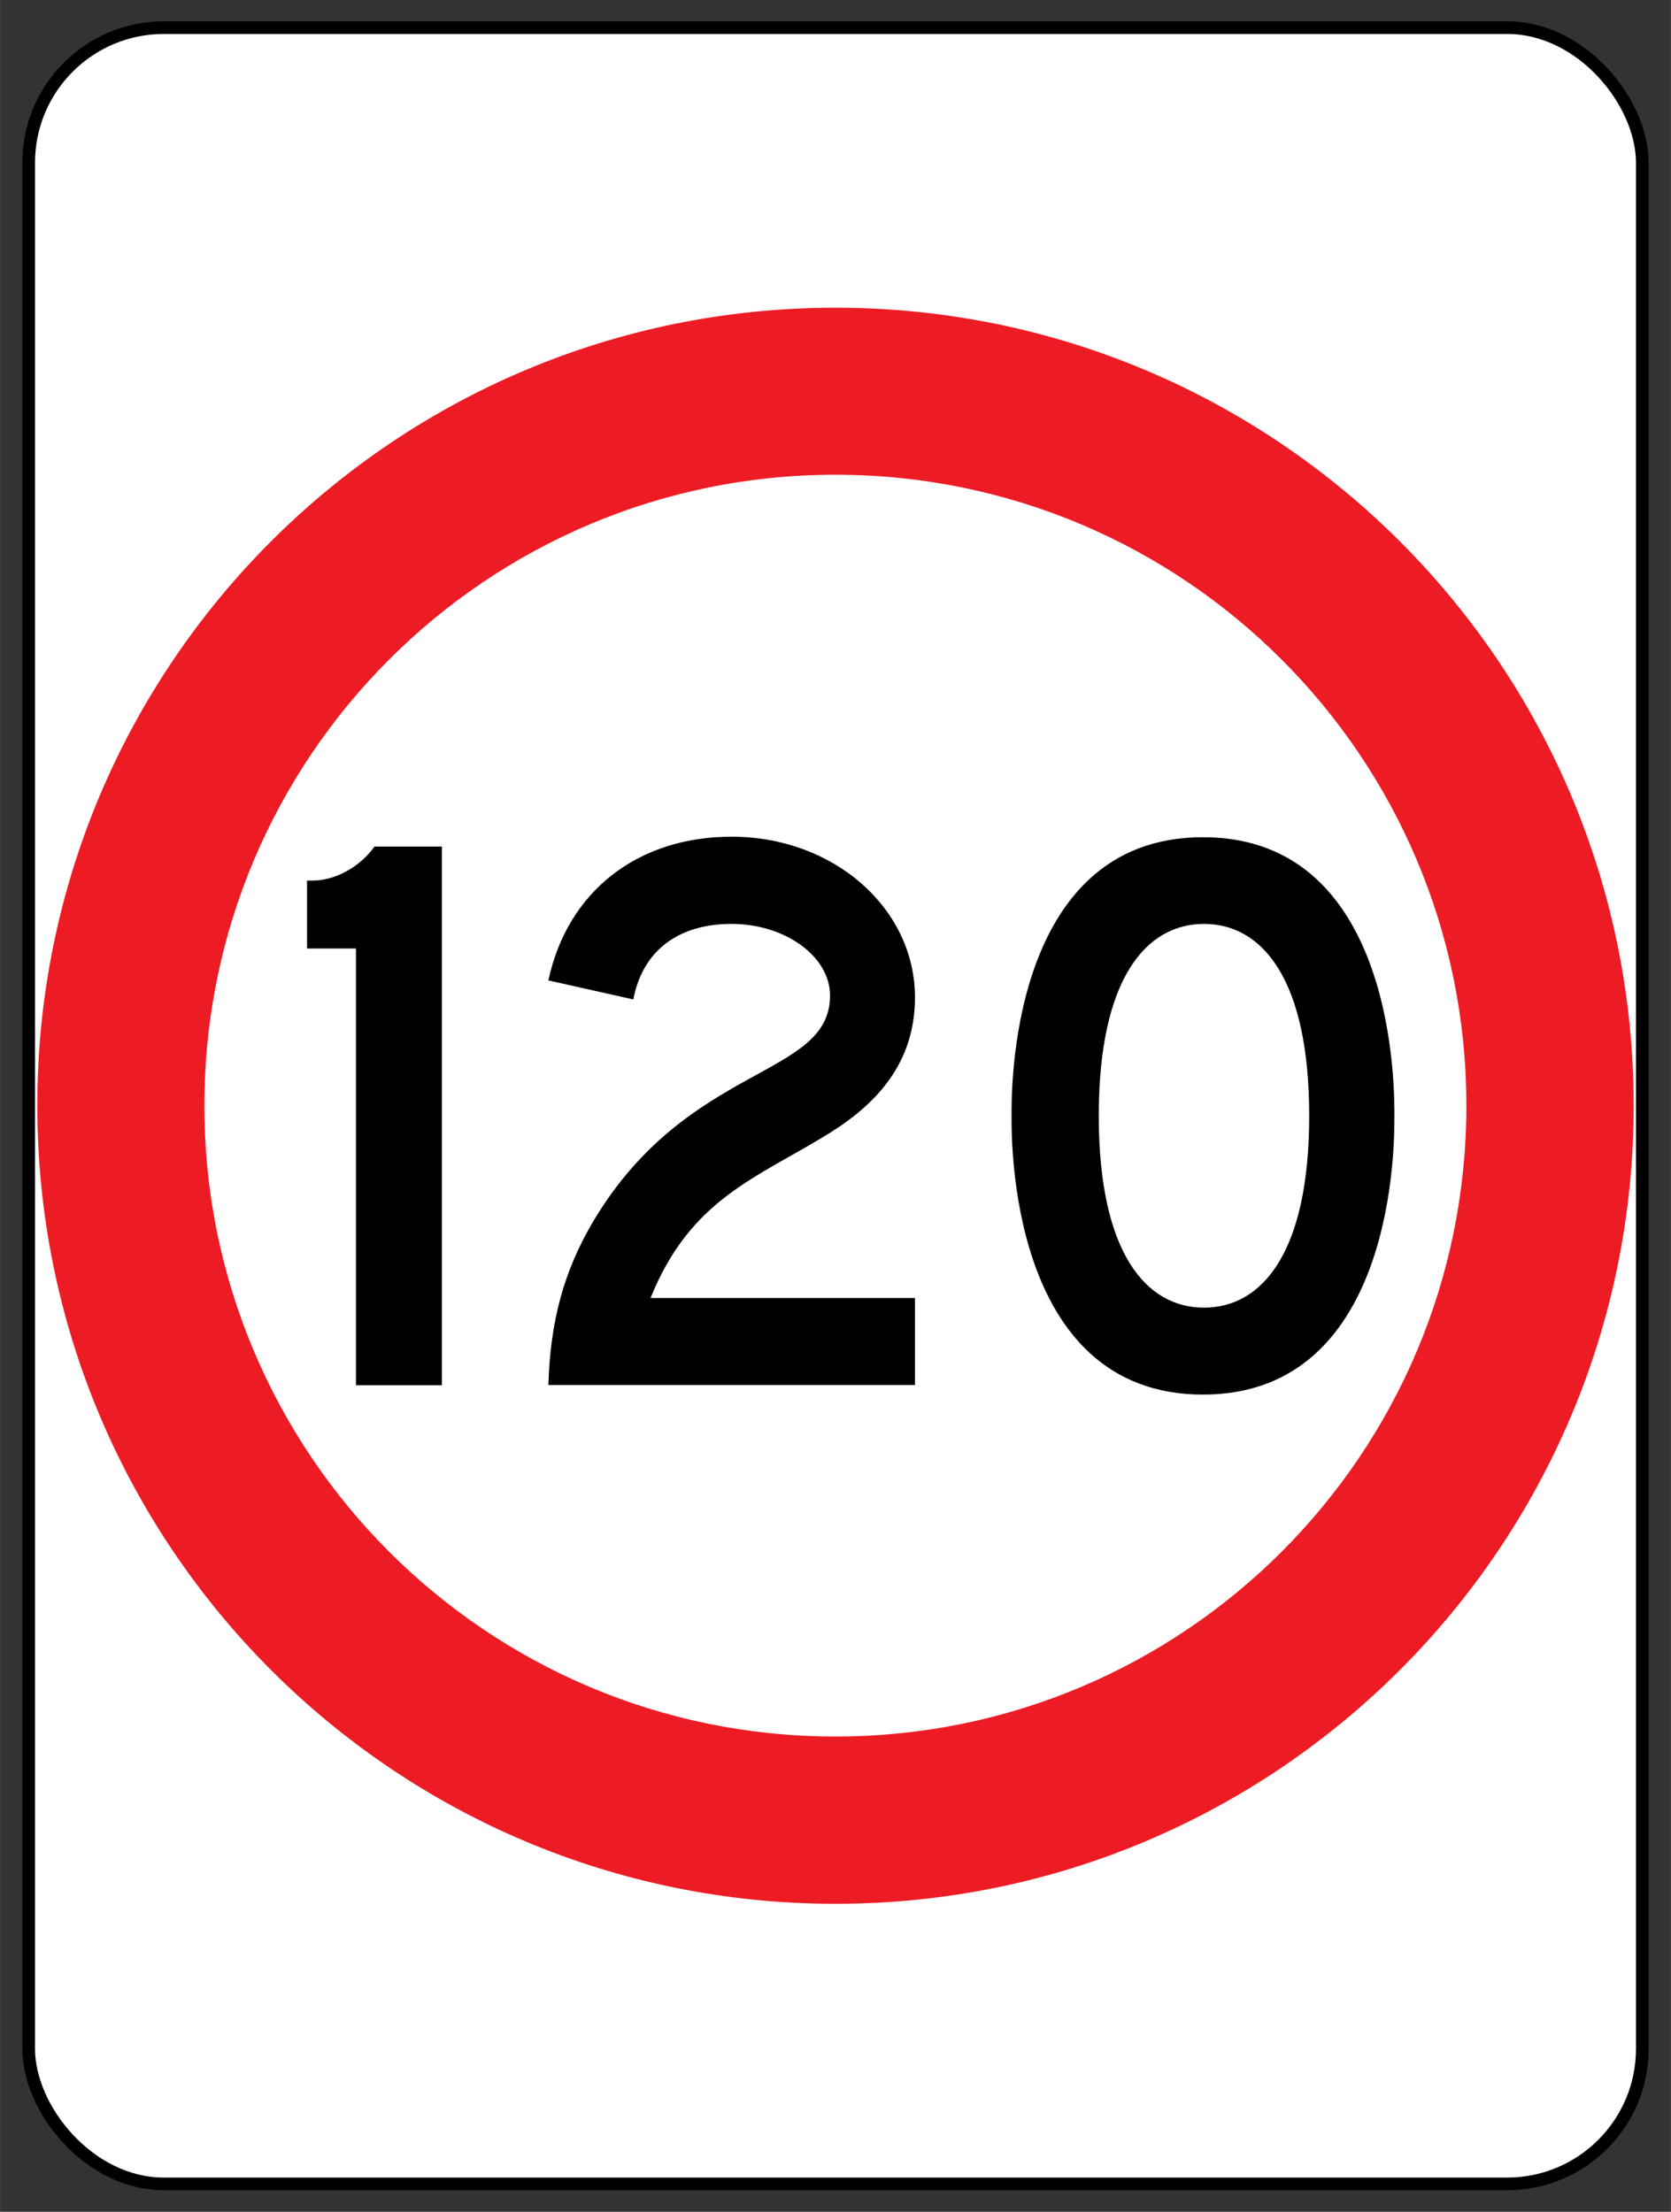 <?xml version="1.0" encoding="UTF-8"?>
<svg id="uuid-b24727e6-b8de-4eca-a385-d575e3e9366a" xmlns="http://www.w3.org/2000/svg" width="23.25mm" height="30.78mm" version="1.1" viewBox="0 0 65.91 87.26">
  <rect x="0" y="0" width="65.91" height="87.26" fill="#333333" stroke="none"/>
  <!-- Generator: Adobe Illustrator 29.4.0, SVG Export Plug-In . SVG Version: 2.1.0 Build 152)  -->
  <defs>
    <style>
      .st0 {
        fill: #ed1c24;
      }

      .st1 {
        fill: #fff;
        stroke: #000;
        stroke-miterlimit: 10;
        stroke-width: .5px;
      }
    </style>
  </defs>
  <rect class="st1" x="1.13" y="1.09" width="63.65" height="85.07" rx="5.33" ry="5.33"/>
  <path class="st0" d="M32.95,12.14C15.56,12.14,1.47,26.23,1.47,43.62s14.09,31.49,31.48,31.49,31.49-14.1,31.49-31.49-14.1-31.48-31.49-31.48ZM32.95,68.51c-13.75,0-24.89-11.14-24.89-24.89s11.14-24.89,24.89-24.89,24.89,11.14,24.89,24.89-11.14,24.89-24.89,24.89Z"/>
  <g>
    <path d="M14.03,37.42h-1.92v-2.68h.22c.88,0,1.85-.52,2.44-1.34h2.66v21.25h-3.39v-17.22h-.01Z"/>
    <path d="M25.65,51.21h10.44v3.43h-14.46c.07-2.46.59-4.48,1.79-6.49,3.73-6.23,9.32-5.61,9.32-8.87,0-1.56-1.79-2.83-3.88-2.83s-3.51,1.04-3.88,2.98l-3.35-.75c.75-3.5,3.5-5.67,7.23-5.67,4.03,0,7.23,2.83,7.23,6.34,0,2.54-1.46,4.16-3.35,5.34-2.86,1.78-5.49,2.57-7.08,6.52h-.01Z"/>
    <path d="M55,44.02c0,.76.16,11-7.55,11s-7.55-10.23-7.55-11-.16-10.99,7.55-10.99,7.55,10.23,7.55,10.99ZM47.49,51.59c2.29,0,4.15-2.17,4.15-7.57s-1.86-7.57-4.15-7.57-4.15,2.17-4.15,7.57,1.86,7.57,4.15,7.57Z"/>
  </g>
</svg>